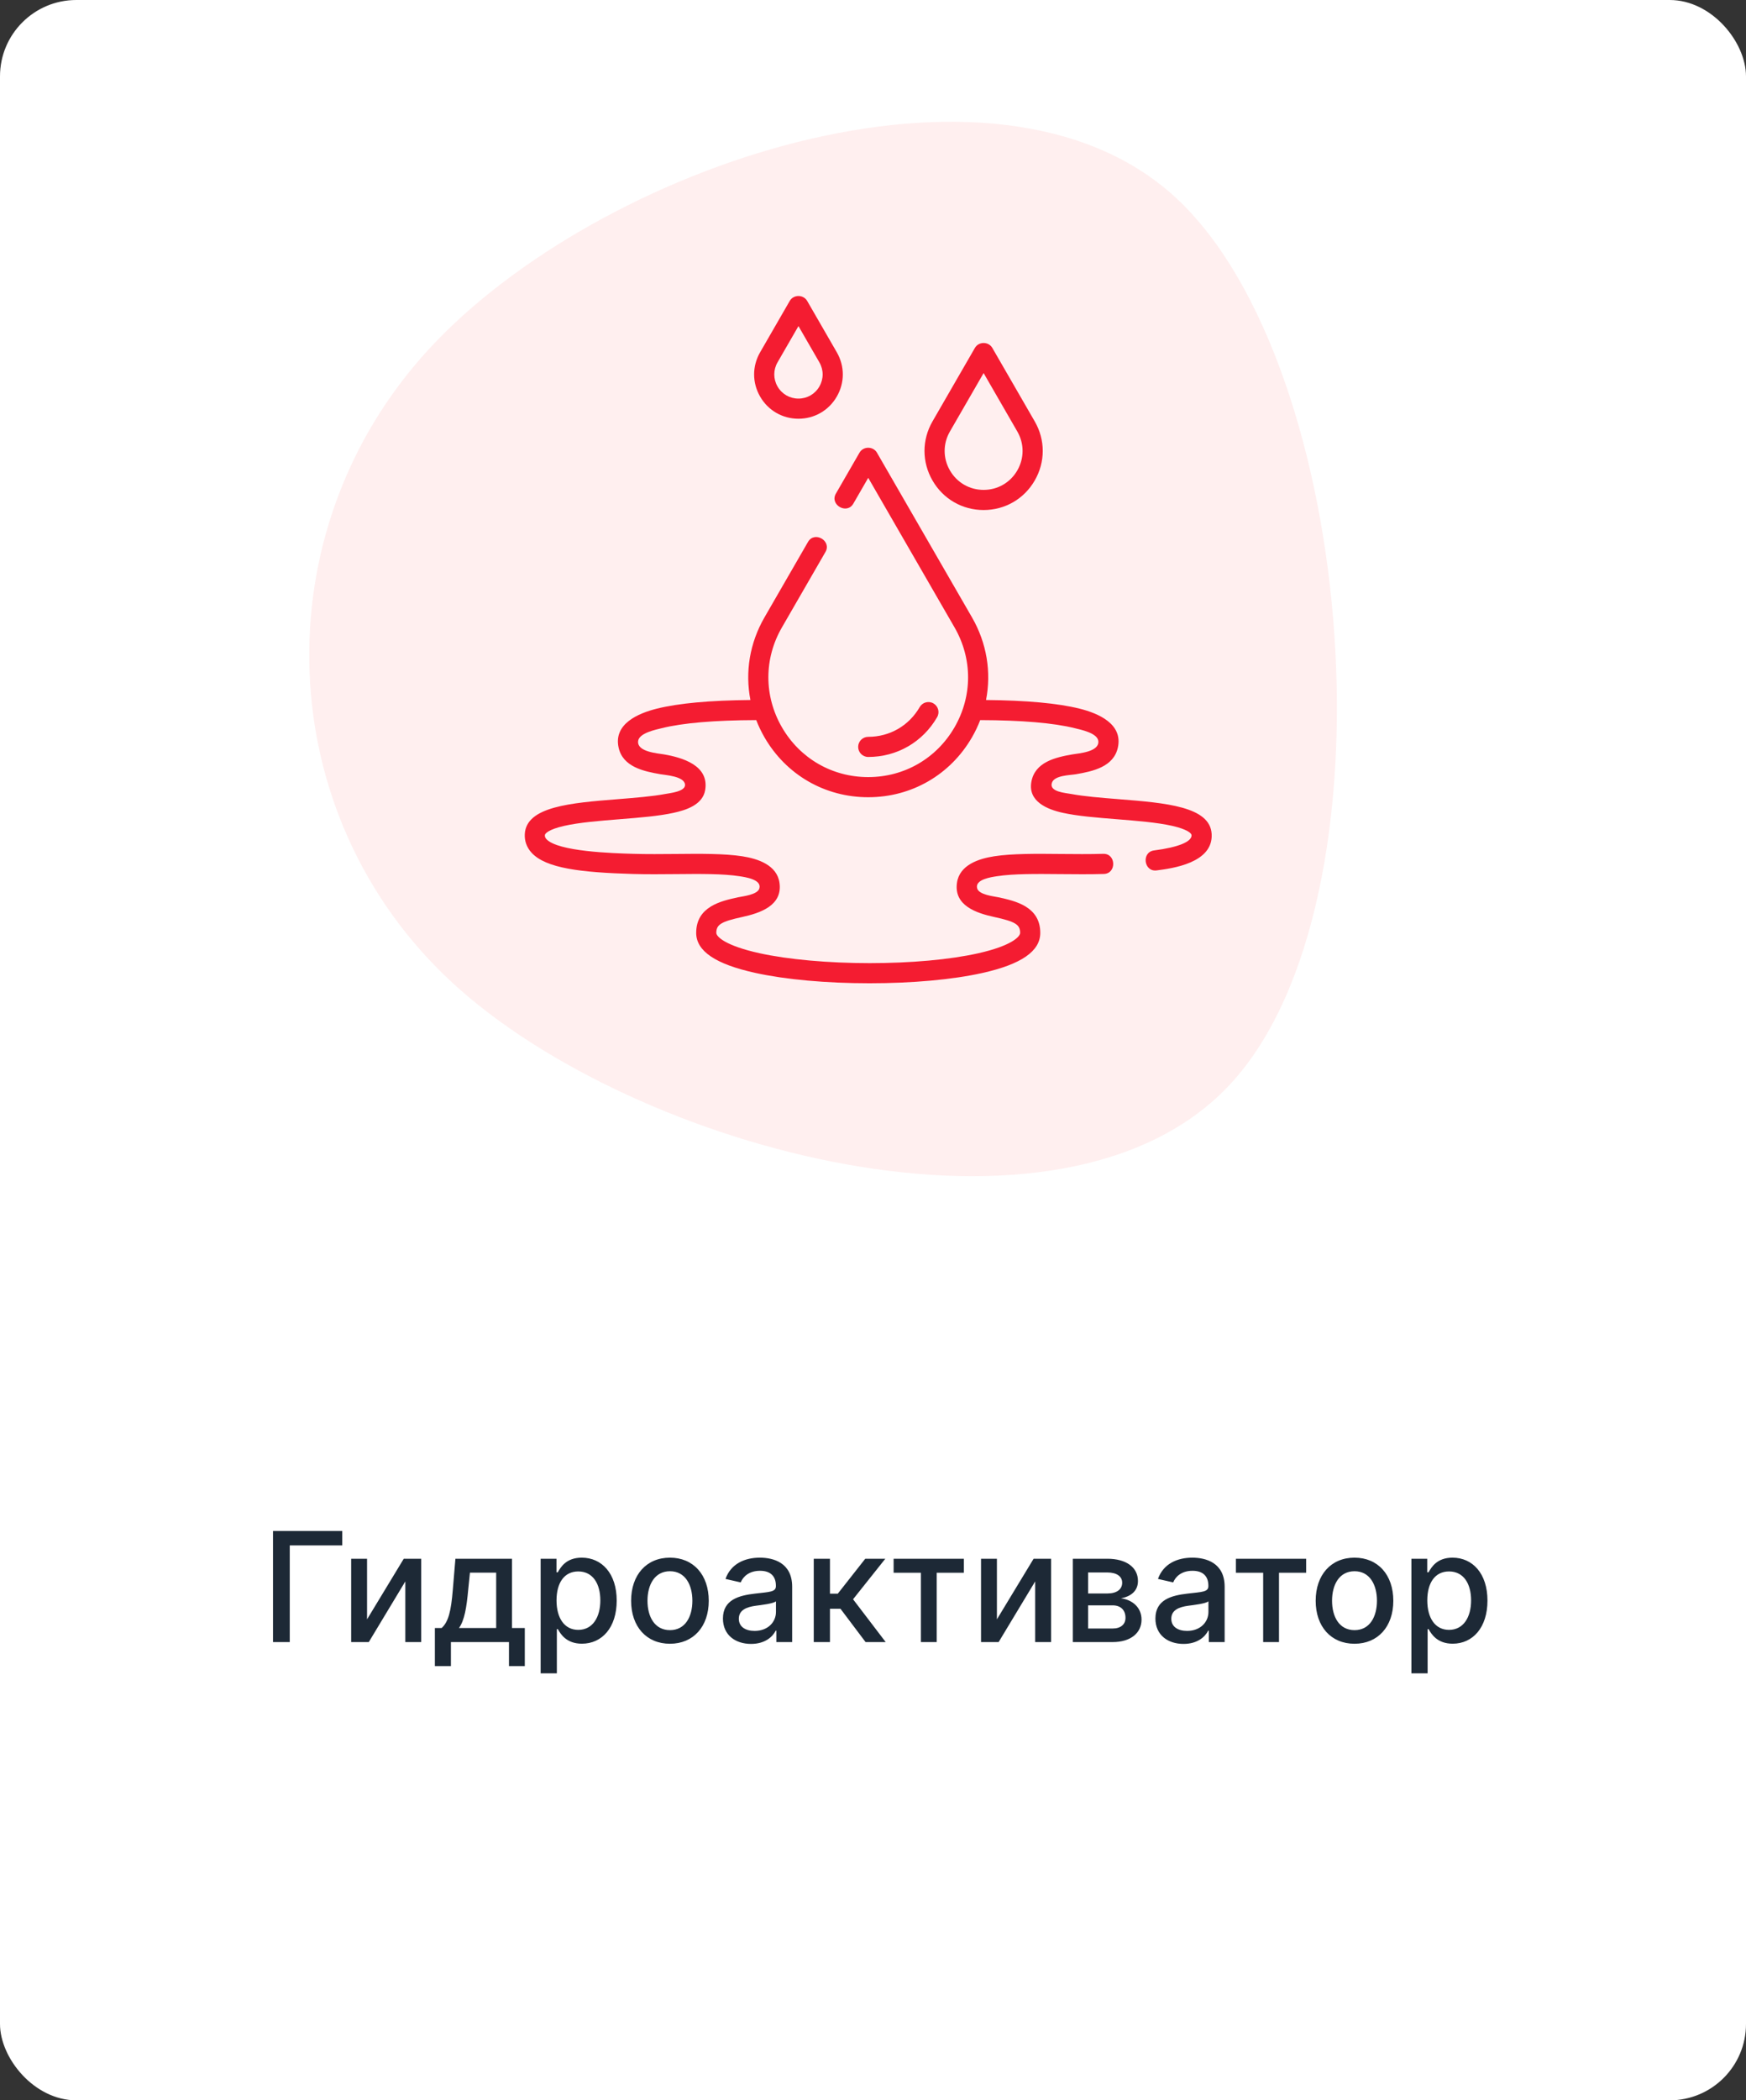 <svg width="183" height="220" viewBox="0 0 183 220" fill="none" xmlns="http://www.w3.org/2000/svg">
<rect x="0" y="0" width="183" height="220" fill="#333333" stroke="none"/>
<rect width="183" height="220" rx="8" fill="white"/>
<path d="M129 113.5C111.345 132.643 66.391 120.442 47.398 102.925C28.404 85.407 27.318 55.688 44.973 36.546C62.627 17.403 104.235 3.184 123.229 20.702C142.223 38.219 146.655 94.357 129 113.5Z" fill="#FFEFEF"/>
<path d="M35.87 160.364H28.614V172H30.37V161.875H35.87V160.364ZM38.471 169.619V163.273H36.806V172H38.653L42.482 165.648V172H44.147V163.273H42.318L38.471 169.619ZM45.579 174.517H47.261V172H53.346V174.517H55.005V170.528H53.664V163.273H47.732L47.459 166.528C47.278 168.727 47.011 169.875 46.289 170.528H45.579V174.517ZM48.107 170.528C48.687 169.716 48.903 168.364 49.073 166.528L49.255 164.727H52.005V170.528H48.107ZM56.666 175.273H58.364V170.642H58.467C58.773 171.199 59.398 172.17 60.989 172.17C63.103 172.17 64.637 170.477 64.637 167.653C64.637 164.824 63.08 163.159 60.972 163.159C59.353 163.159 58.768 164.148 58.467 164.688H58.325V163.273H56.666V175.273ZM58.33 167.636C58.33 165.812 59.126 164.602 60.609 164.602C62.148 164.602 62.921 165.903 62.921 167.636C62.921 169.386 62.126 170.722 60.609 170.722C59.148 170.722 58.33 169.472 58.33 167.636ZM70.217 172.176C72.677 172.176 74.285 170.375 74.285 167.676C74.285 164.96 72.677 163.159 70.217 163.159C67.756 163.159 66.148 164.96 66.148 167.676C66.148 170.375 67.756 172.176 70.217 172.176ZM70.222 170.75C68.614 170.75 67.864 169.347 67.864 167.67C67.864 166 68.614 164.58 70.222 164.58C71.819 164.58 72.569 166 72.569 167.67C72.569 169.347 71.819 170.75 70.222 170.75ZM78.721 172.193C80.164 172.193 80.977 171.46 81.3 170.807H81.369V172H83.028V166.205C83.028 163.665 81.028 163.159 79.641 163.159C78.062 163.159 76.607 163.795 76.039 165.386L77.636 165.75C77.886 165.131 78.522 164.534 79.664 164.534C80.761 164.534 81.323 165.108 81.323 166.097V166.136C81.323 166.756 80.687 166.744 79.119 166.926C77.465 167.119 75.772 167.551 75.772 169.534C75.772 171.25 77.062 172.193 78.721 172.193ZM79.09 170.83C78.13 170.83 77.437 170.398 77.437 169.557C77.437 168.648 78.244 168.324 79.227 168.193C79.778 168.119 81.085 167.972 81.329 167.727V168.852C81.329 169.886 80.505 170.83 79.09 170.83ZM85.29 172H86.989V168.511H88.092L90.722 172H92.83L89.41 167.517L92.79 163.273H90.688L87.808 166.932H86.989V163.273H85.29V172ZM93.661 164.739H96.519V172H98.178V164.739H101.025V163.273H93.661V164.739ZM104.487 169.619V163.273H102.822V172H104.668L108.498 165.648V172H110.163V163.273H108.333L104.487 169.619ZM112.447 172H116.617C118.526 172 119.646 171.034 119.646 169.648C119.646 168.352 118.651 167.557 117.487 167.42C118.56 167.216 119.271 166.625 119.271 165.602C119.271 164.17 118.032 163.273 116.066 163.273H112.447V172ZM114.043 170.58V168.153H116.617C117.458 168.153 117.964 168.648 117.964 169.46C117.964 170.153 117.458 170.58 116.617 170.58H114.043ZM114.043 166.909V164.71H116.066C117.032 164.71 117.617 165.114 117.617 165.784C117.617 166.483 117.038 166.909 116.083 166.909H114.043ZM124.049 172.193C125.492 172.193 126.305 171.46 126.629 170.807H126.697V172H128.356V166.205C128.356 163.665 126.356 163.159 124.969 163.159C123.39 163.159 121.935 163.795 121.367 165.386L122.964 165.75C123.214 165.131 123.85 164.534 124.992 164.534C126.089 164.534 126.651 165.108 126.651 166.097V166.136C126.651 166.756 126.015 166.744 124.447 166.926C122.793 167.119 121.1 167.551 121.1 169.534C121.1 171.25 122.39 172.193 124.049 172.193ZM124.418 170.83C123.458 170.83 122.765 170.398 122.765 169.557C122.765 168.648 123.572 168.324 124.555 168.193C125.106 168.119 126.413 167.972 126.657 167.727V168.852C126.657 169.886 125.833 170.83 124.418 170.83ZM129.536 164.739H132.394V172H134.053V164.739H136.9V163.273H129.536V164.739ZM141.967 172.176C144.427 172.176 146.035 170.375 146.035 167.676C146.035 164.96 144.427 163.159 141.967 163.159C139.506 163.159 137.898 164.96 137.898 167.676C137.898 170.375 139.506 172.176 141.967 172.176ZM141.972 170.75C140.364 170.75 139.614 169.347 139.614 167.67C139.614 166 140.364 164.58 141.972 164.58C143.569 164.58 144.319 166 144.319 167.67C144.319 169.347 143.569 170.75 141.972 170.75ZM147.931 175.273H149.63V170.642H149.732C150.039 171.199 150.664 172.17 152.255 172.17C154.369 172.17 155.903 170.477 155.903 167.653C155.903 164.824 154.346 163.159 152.238 163.159C150.619 163.159 150.033 164.148 149.732 164.688H149.59V163.273H147.931V175.273ZM149.596 167.636C149.596 165.812 150.391 164.602 151.874 164.602C153.414 164.602 154.187 165.903 154.187 167.636C154.187 169.386 153.391 170.722 151.874 170.722C150.414 170.722 149.596 169.472 149.596 167.636Z" fill="#1D2936"/>
<g clip-path="url(#clip0_105_360)">
<path d="M126.995 87.362C126.839 84.475 122.171 84.103 117.229 83.709C115.389 83.562 113.652 83.423 112.273 83.166C111.687 83.057 109.924 82.949 110.254 81.986C110.522 81.205 112.136 81.206 112.782 81.095C114.54 80.793 116.724 80.329 117.166 78.297C117.705 75.82 115.11 74.716 113.152 74.228C110.897 73.666 107.601 73.362 103.347 73.322C103.918 70.406 103.428 67.36 101.876 64.67L91.913 47.414C91.519 46.732 90.483 46.727 90.086 47.414L87.612 51.7C86.934 52.873 88.76 53.929 89.438 52.755L91 50.051L100.049 65.725C101.938 68.996 101.938 72.902 100.049 76.174C98.16 79.445 94.777 81.398 91 81.398C87.222 81.398 83.839 79.445 81.951 76.174C80.062 72.902 80.062 68.996 81.951 65.725L86.516 57.818C87.193 56.645 85.367 55.589 84.689 56.763L80.124 64.67C78.571 67.36 78.081 70.406 78.653 73.322C74.399 73.361 71.103 73.665 68.848 74.227C66.887 74.716 64.298 75.82 64.834 78.297C65.274 80.329 67.462 80.793 69.217 81.095C69.777 81.192 71.733 81.312 71.799 82.189C71.854 82.915 70.212 83.076 69.727 83.166C68.348 83.423 66.61 83.562 64.771 83.709C59.828 84.103 55.16 84.475 55.004 87.362C54.965 88.095 55.211 88.772 55.716 89.322C57.22 90.957 60.883 91.384 66.307 91.544C67.807 91.588 69.352 91.573 70.847 91.559C73.378 91.534 75.769 91.512 77.488 91.779C78.079 91.871 79.861 92.108 79.589 93.059C79.397 93.731 77.831 93.884 77.339 93.991C75.598 94.371 72.968 94.945 72.968 97.715C72.968 99.621 74.992 100.992 79.156 101.906C82.345 102.607 86.603 102.993 91.144 102.993C95.646 102.993 99.84 102.611 102.955 101.918C107.044 101.007 109.032 99.633 109.032 97.715C109.032 94.945 106.401 94.371 104.66 93.991C104.146 93.879 102.592 93.732 102.414 93.041C102.172 92.1 103.931 91.869 104.511 91.779C106.231 91.512 108.622 91.535 111.153 91.559C112.647 91.573 114.192 91.588 115.692 91.544C117.046 91.504 116.986 89.392 115.631 89.435C114.172 89.478 112.647 89.463 111.173 89.45C108.553 89.424 106.078 89.401 104.187 89.695C102.57 89.946 100.563 90.604 100.3 92.474C99.964 94.862 102.338 95.644 104.211 96.052C106.415 96.533 106.922 96.844 106.922 97.715C106.922 98.116 105.997 99.08 102.496 99.859C99.528 100.52 95.496 100.884 91.144 100.884C86.814 100.884 82.609 100.506 79.608 99.846C76.024 99.059 75.077 98.108 75.077 97.715C75.077 96.844 75.584 96.533 77.789 96.052C79.661 95.644 82.035 94.862 81.7 92.474C81.436 90.604 79.429 89.946 77.812 89.695C75.921 89.401 73.447 89.424 70.826 89.45C69.352 89.463 67.828 89.478 66.369 89.435C64.209 89.372 58.472 89.203 57.268 87.894C57.145 87.76 57.101 87.644 57.11 87.476C57.12 87.285 57.557 86.866 59.126 86.509C60.702 86.149 62.856 85.977 64.938 85.811C67.055 85.642 69.054 85.483 70.622 85.136C71.943 84.845 73.66 84.287 73.912 82.746C74.334 80.174 71.533 79.353 69.575 79.016C68.908 78.902 66.793 78.76 66.878 77.657C66.946 76.778 68.744 76.427 69.358 76.274C71.554 75.726 74.887 75.442 79.262 75.427C79.5 76.041 79.786 76.643 80.124 77.228C82.394 81.16 86.46 83.507 91 83.507C95.54 83.507 99.606 81.16 101.876 77.228C102.214 76.643 102.5 76.041 102.737 75.427C107.112 75.442 110.445 75.726 112.642 76.274C113.262 76.428 115.068 76.78 115.121 77.657C115.189 78.763 113.089 78.902 112.425 79.016C110.647 79.322 108.451 79.81 108.093 81.924C107.749 83.953 109.755 84.778 111.377 85.136C112.946 85.483 114.945 85.642 117.061 85.811C119.144 85.977 121.297 86.149 122.874 86.509C124.443 86.866 124.879 87.285 124.889 87.476C124.927 88.167 123.494 88.751 120.958 89.08C119.614 89.254 119.883 91.348 121.229 91.172C122.851 90.962 127.16 90.403 126.995 87.362Z" fill="#F41C31"/>
<path d="M98.222 75.119C98.513 74.615 98.341 73.969 97.836 73.678C97.332 73.387 96.687 73.56 96.395 74.064C95.269 76.015 93.252 77.18 91 77.18C90.417 77.18 89.945 77.652 89.945 78.234C89.945 78.817 90.417 79.289 91 79.289C94.015 79.289 96.715 77.73 98.222 75.119Z" fill="#F41C31"/>
<path d="M103.094 53.423C105.33 53.423 107.334 52.266 108.452 50.329C109.571 48.392 109.571 46.079 108.452 44.142L104.007 36.443C103.613 35.76 102.577 35.755 102.18 36.443L97.735 44.142C96.617 46.079 96.617 48.392 97.735 50.329C98.853 52.266 100.857 53.423 103.094 53.423ZM99.562 45.197L103.094 39.079L106.625 45.197C107.362 46.473 107.362 47.998 106.625 49.275C105.888 50.551 104.568 51.314 103.094 51.314C101.619 51.314 100.299 50.551 99.562 49.275C98.825 47.998 98.825 46.473 99.562 45.197Z" fill="#F41C31"/>
<path d="M83.687 43.861C85.365 43.861 86.867 42.993 87.706 41.54C88.545 40.087 88.545 38.353 87.706 36.9L84.601 31.521C84.207 30.838 83.171 30.833 82.774 31.521L79.669 36.9C78.83 38.353 78.83 40.087 79.669 41.54C80.507 42.993 82.01 43.861 83.687 43.861ZM81.495 37.954L83.687 34.157L85.879 37.954C86.337 38.747 86.337 39.693 85.879 40.486C85.422 41.278 84.602 41.751 83.687 41.751C82.772 41.751 81.953 41.278 81.495 40.486C81.038 39.693 81.038 38.747 81.495 37.954Z" fill="#F41C31"/>
</g>
<defs>
<clipPath id="clip0_105_360">
<rect width="72" height="72" fill="white" transform="translate(55 31)"/>
</clipPath>
</defs>
</svg>
